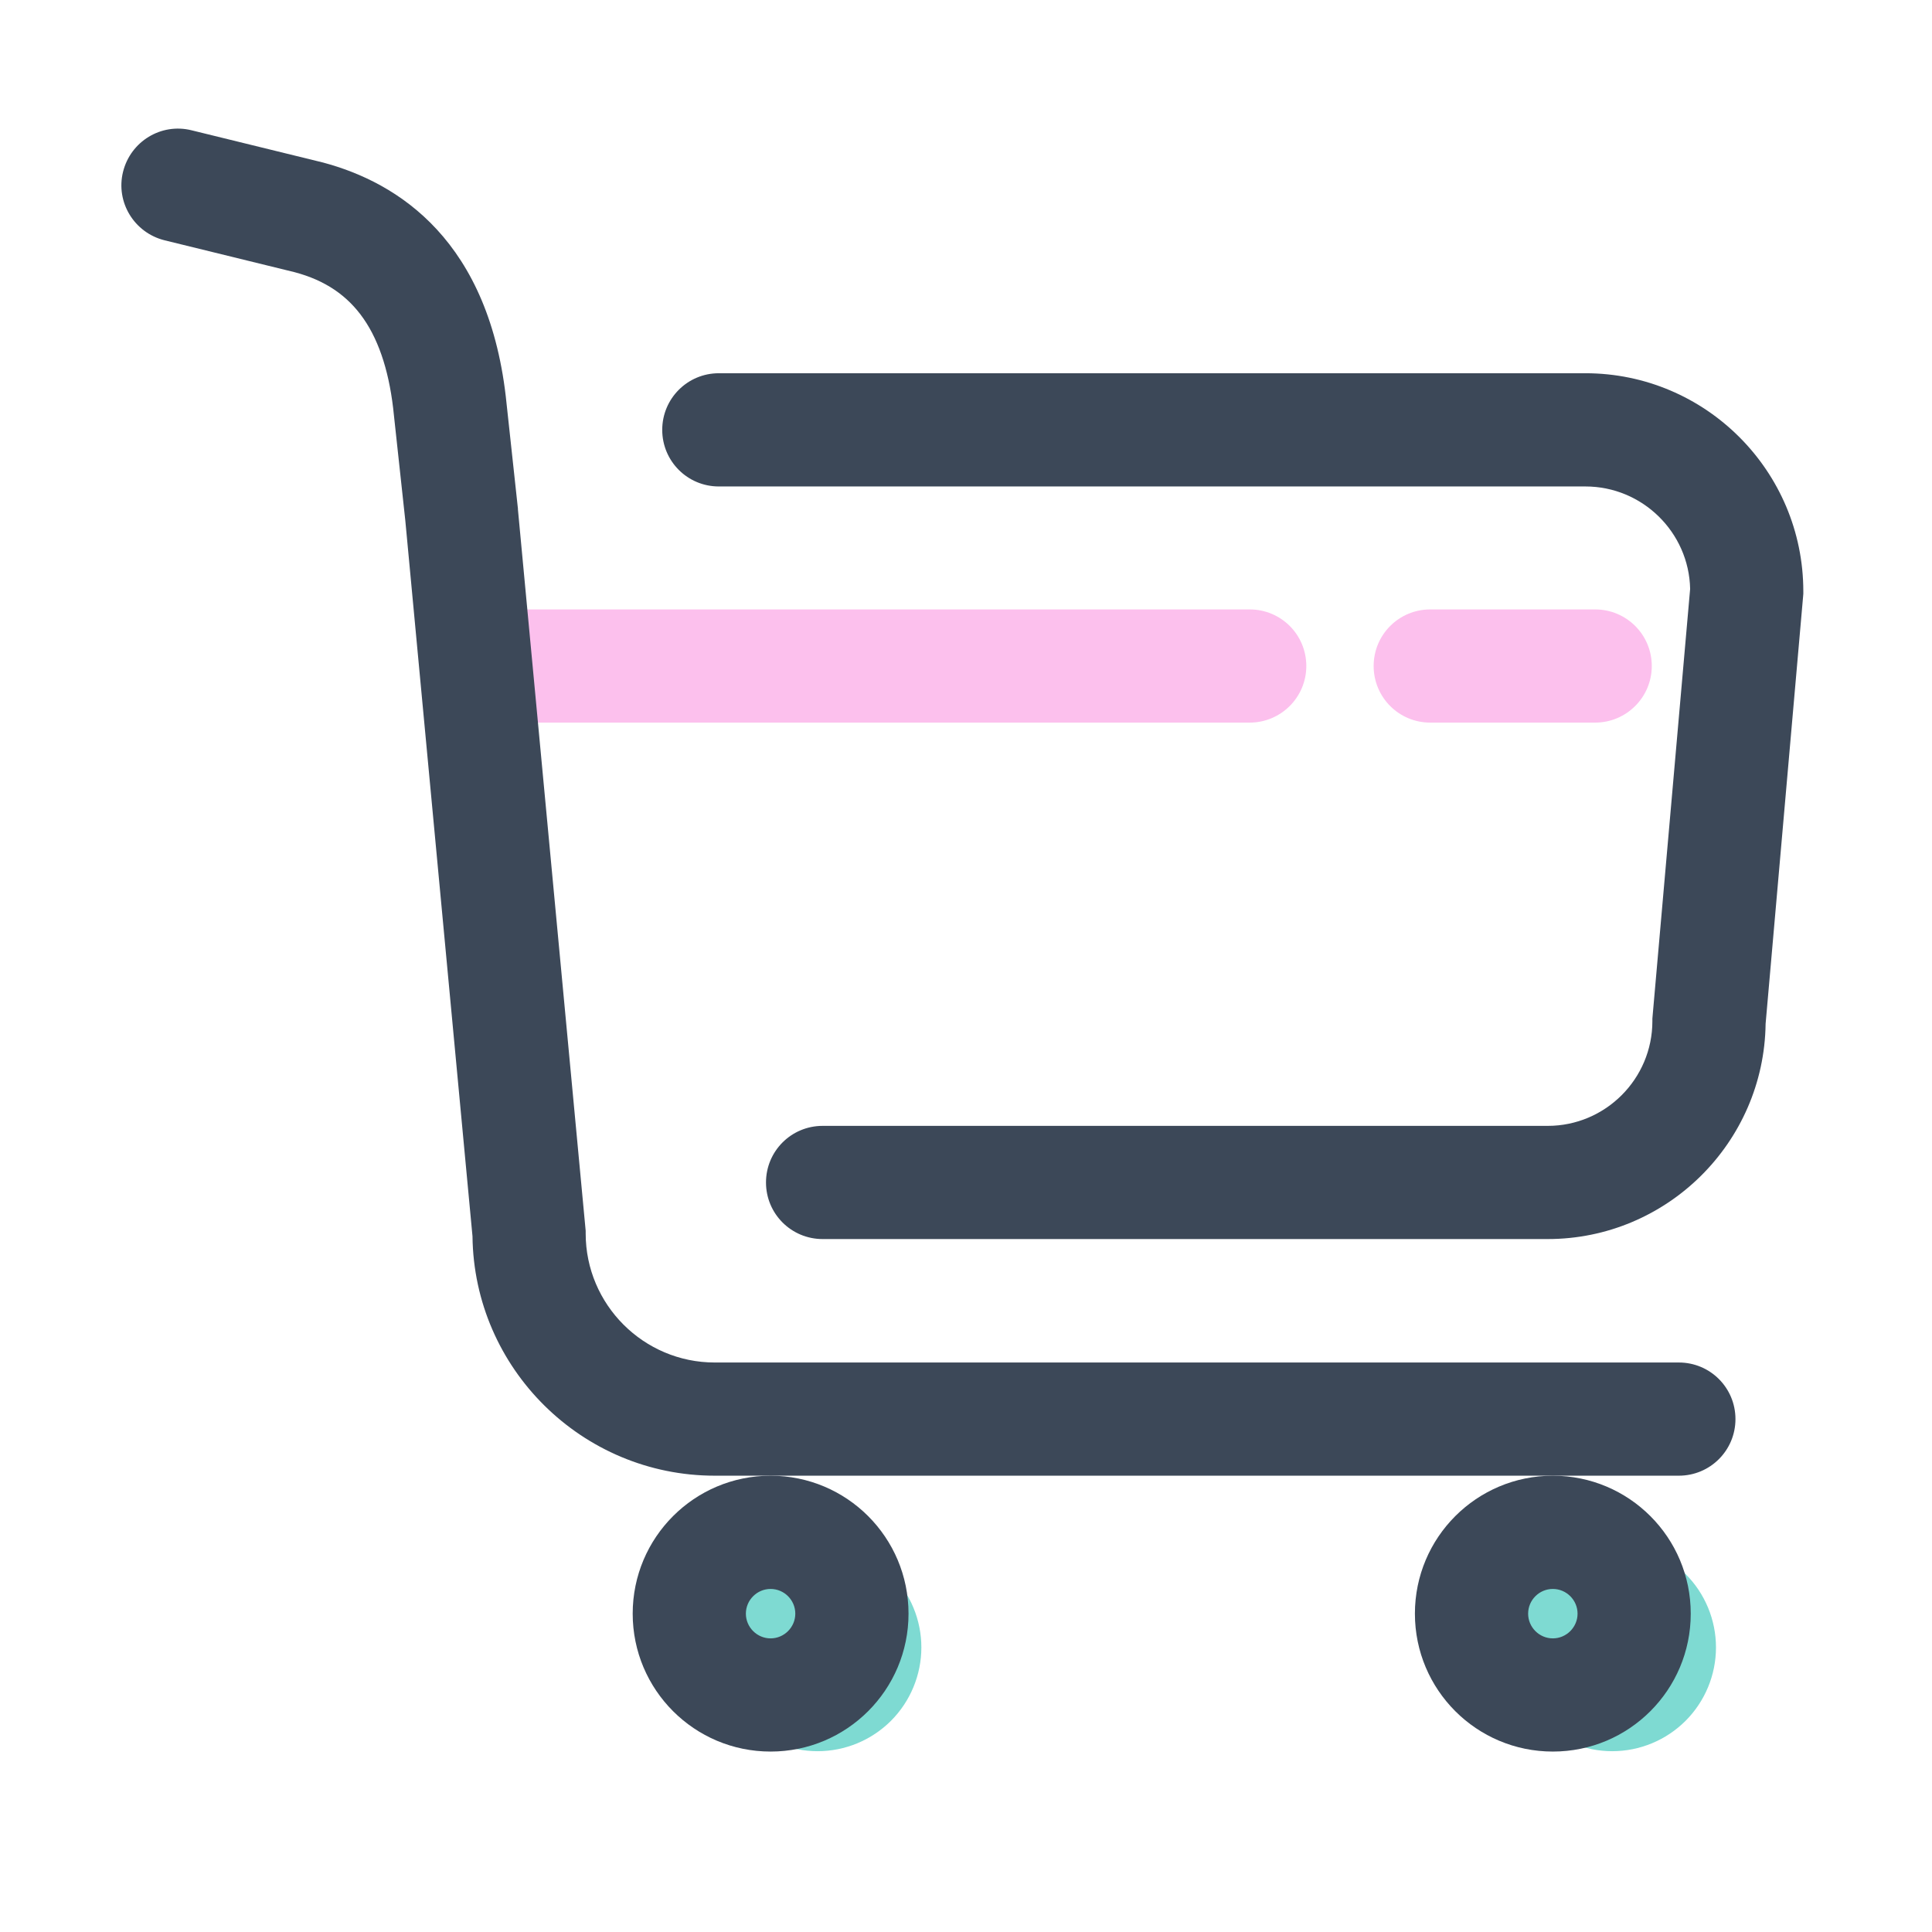 <svg width="48" height="48" viewBox="0 0 48 48" fill="none" xmlns="http://www.w3.org/2000/svg">
<path d="M39.631 17.953H35.534C34.756 17.953 34.128 17.325 34.128 16.547C34.128 15.769 34.756 15.141 35.534 15.141H39.631C40.409 15.141 41.038 15.769 41.038 16.547C41.038 17.325 40.405 17.953 39.631 17.953ZM31.048 17.953H12.336C11.558 17.953 10.93 17.325 10.93 16.547C10.93 15.769 11.558 15.141 12.336 15.141H31.048C31.827 15.141 32.455 15.769 32.455 16.547C32.455 17.325 31.822 17.953 31.048 17.953Z" fill="#fcc0ed"/>
<path d="M17.734 40.93C17.734 41.268 17.801 41.603 17.931 41.916C18.06 42.229 18.25 42.513 18.489 42.753C18.729 42.992 19.013 43.182 19.326 43.312C19.639 43.441 19.974 43.508 20.312 43.508C20.651 43.508 20.986 43.441 21.299 43.312C21.612 43.182 21.896 42.992 22.136 42.753C22.375 42.513 22.565 42.229 22.694 41.916C22.824 41.603 22.891 41.268 22.891 40.93C22.891 40.591 22.824 40.256 22.694 39.943C22.565 39.63 22.375 39.346 22.136 39.107C21.896 38.867 21.612 38.677 21.299 38.548C20.986 38.418 20.651 38.352 20.312 38.352C19.974 38.352 19.639 38.418 19.326 38.548C19.013 38.677 18.729 38.867 18.489 39.107C18.25 39.346 18.06 39.63 17.931 39.943C17.801 40.256 17.734 40.591 17.734 40.93Z" fill="#7EDAD2"/>
<path d="M37.477 40.93C37.477 41.613 37.748 42.269 38.232 42.753C38.715 43.236 39.371 43.508 40.055 43.508C40.738 43.508 41.394 43.236 41.878 42.753C42.361 42.269 42.633 41.613 42.633 40.93C42.633 40.246 42.361 39.59 41.878 39.107C41.394 38.623 40.738 38.352 40.055 38.352C39.371 38.352 38.715 38.623 38.232 39.107C37.748 39.59 37.477 40.246 37.477 40.93Z" fill="#7EDAD2"/>
<path d="M41.71 33.851H17.757C15.99 33.851 14.551 32.412 14.551 30.645V30.579L12.868 12.659V12.649V12.64L12.587 10.043C12.184 5.974 9.887 4.535 8.026 4.038L4.759 3.237C4.004 3.049 3.245 3.513 3.057 4.268C2.87 5.023 3.334 5.782 4.088 5.97L7.318 6.762C8.078 6.963 8.635 7.343 9.034 7.92C9.437 8.501 9.69 9.312 9.788 10.329L10.07 12.935L11.739 30.715C11.776 34.001 14.462 36.663 17.757 36.663H41.71C42.489 36.663 43.117 36.035 43.117 35.257C43.117 34.479 42.489 33.851 41.71 33.851Z" fill="#3C4858"/>
<path d="M39.389 9.273H17.859C17.081 9.273 16.453 9.902 16.453 10.68C16.453 11.458 17.081 12.086 17.859 12.086H39.389C40.805 12.086 41.962 13.225 41.991 14.631L41.058 25.248L41.053 25.309V25.37C41.053 26.805 39.886 27.972 38.452 27.972H20.438C19.659 27.972 19.031 28.6 19.031 29.378C19.031 30.156 19.659 30.784 20.438 30.784H38.452C41.414 30.784 43.828 28.389 43.866 25.436L44.798 14.814L44.803 14.753V14.692C44.803 11.702 42.375 9.273 39.389 9.273Z" fill="#3C4858"/>
<path d="M19.145 39.477C19.483 39.477 19.759 39.753 19.759 40.091C19.759 40.428 19.483 40.705 19.145 40.705C18.808 40.705 18.531 40.428 18.531 40.091C18.531 39.753 18.808 39.477 19.145 39.477ZM19.145 36.664C17.252 36.664 15.719 38.197 15.719 40.091C15.719 41.984 17.252 43.517 19.145 43.517C21.039 43.517 22.572 41.984 22.572 40.091C22.572 38.197 21.039 36.664 19.145 36.664ZM38.58 39.477C38.917 39.477 39.194 39.753 39.194 40.091C39.194 40.428 38.917 40.705 38.58 40.705C38.242 40.705 37.966 40.428 37.966 40.091C37.966 39.753 38.242 39.477 38.58 39.477ZM38.58 36.664C36.686 36.664 35.153 38.197 35.153 40.091C35.153 41.984 36.686 43.517 38.58 43.517C40.473 43.517 42.006 41.984 42.006 40.091C42.006 38.197 40.473 36.664 38.58 36.664Z" fill="#3C4858"/>
</svg>
